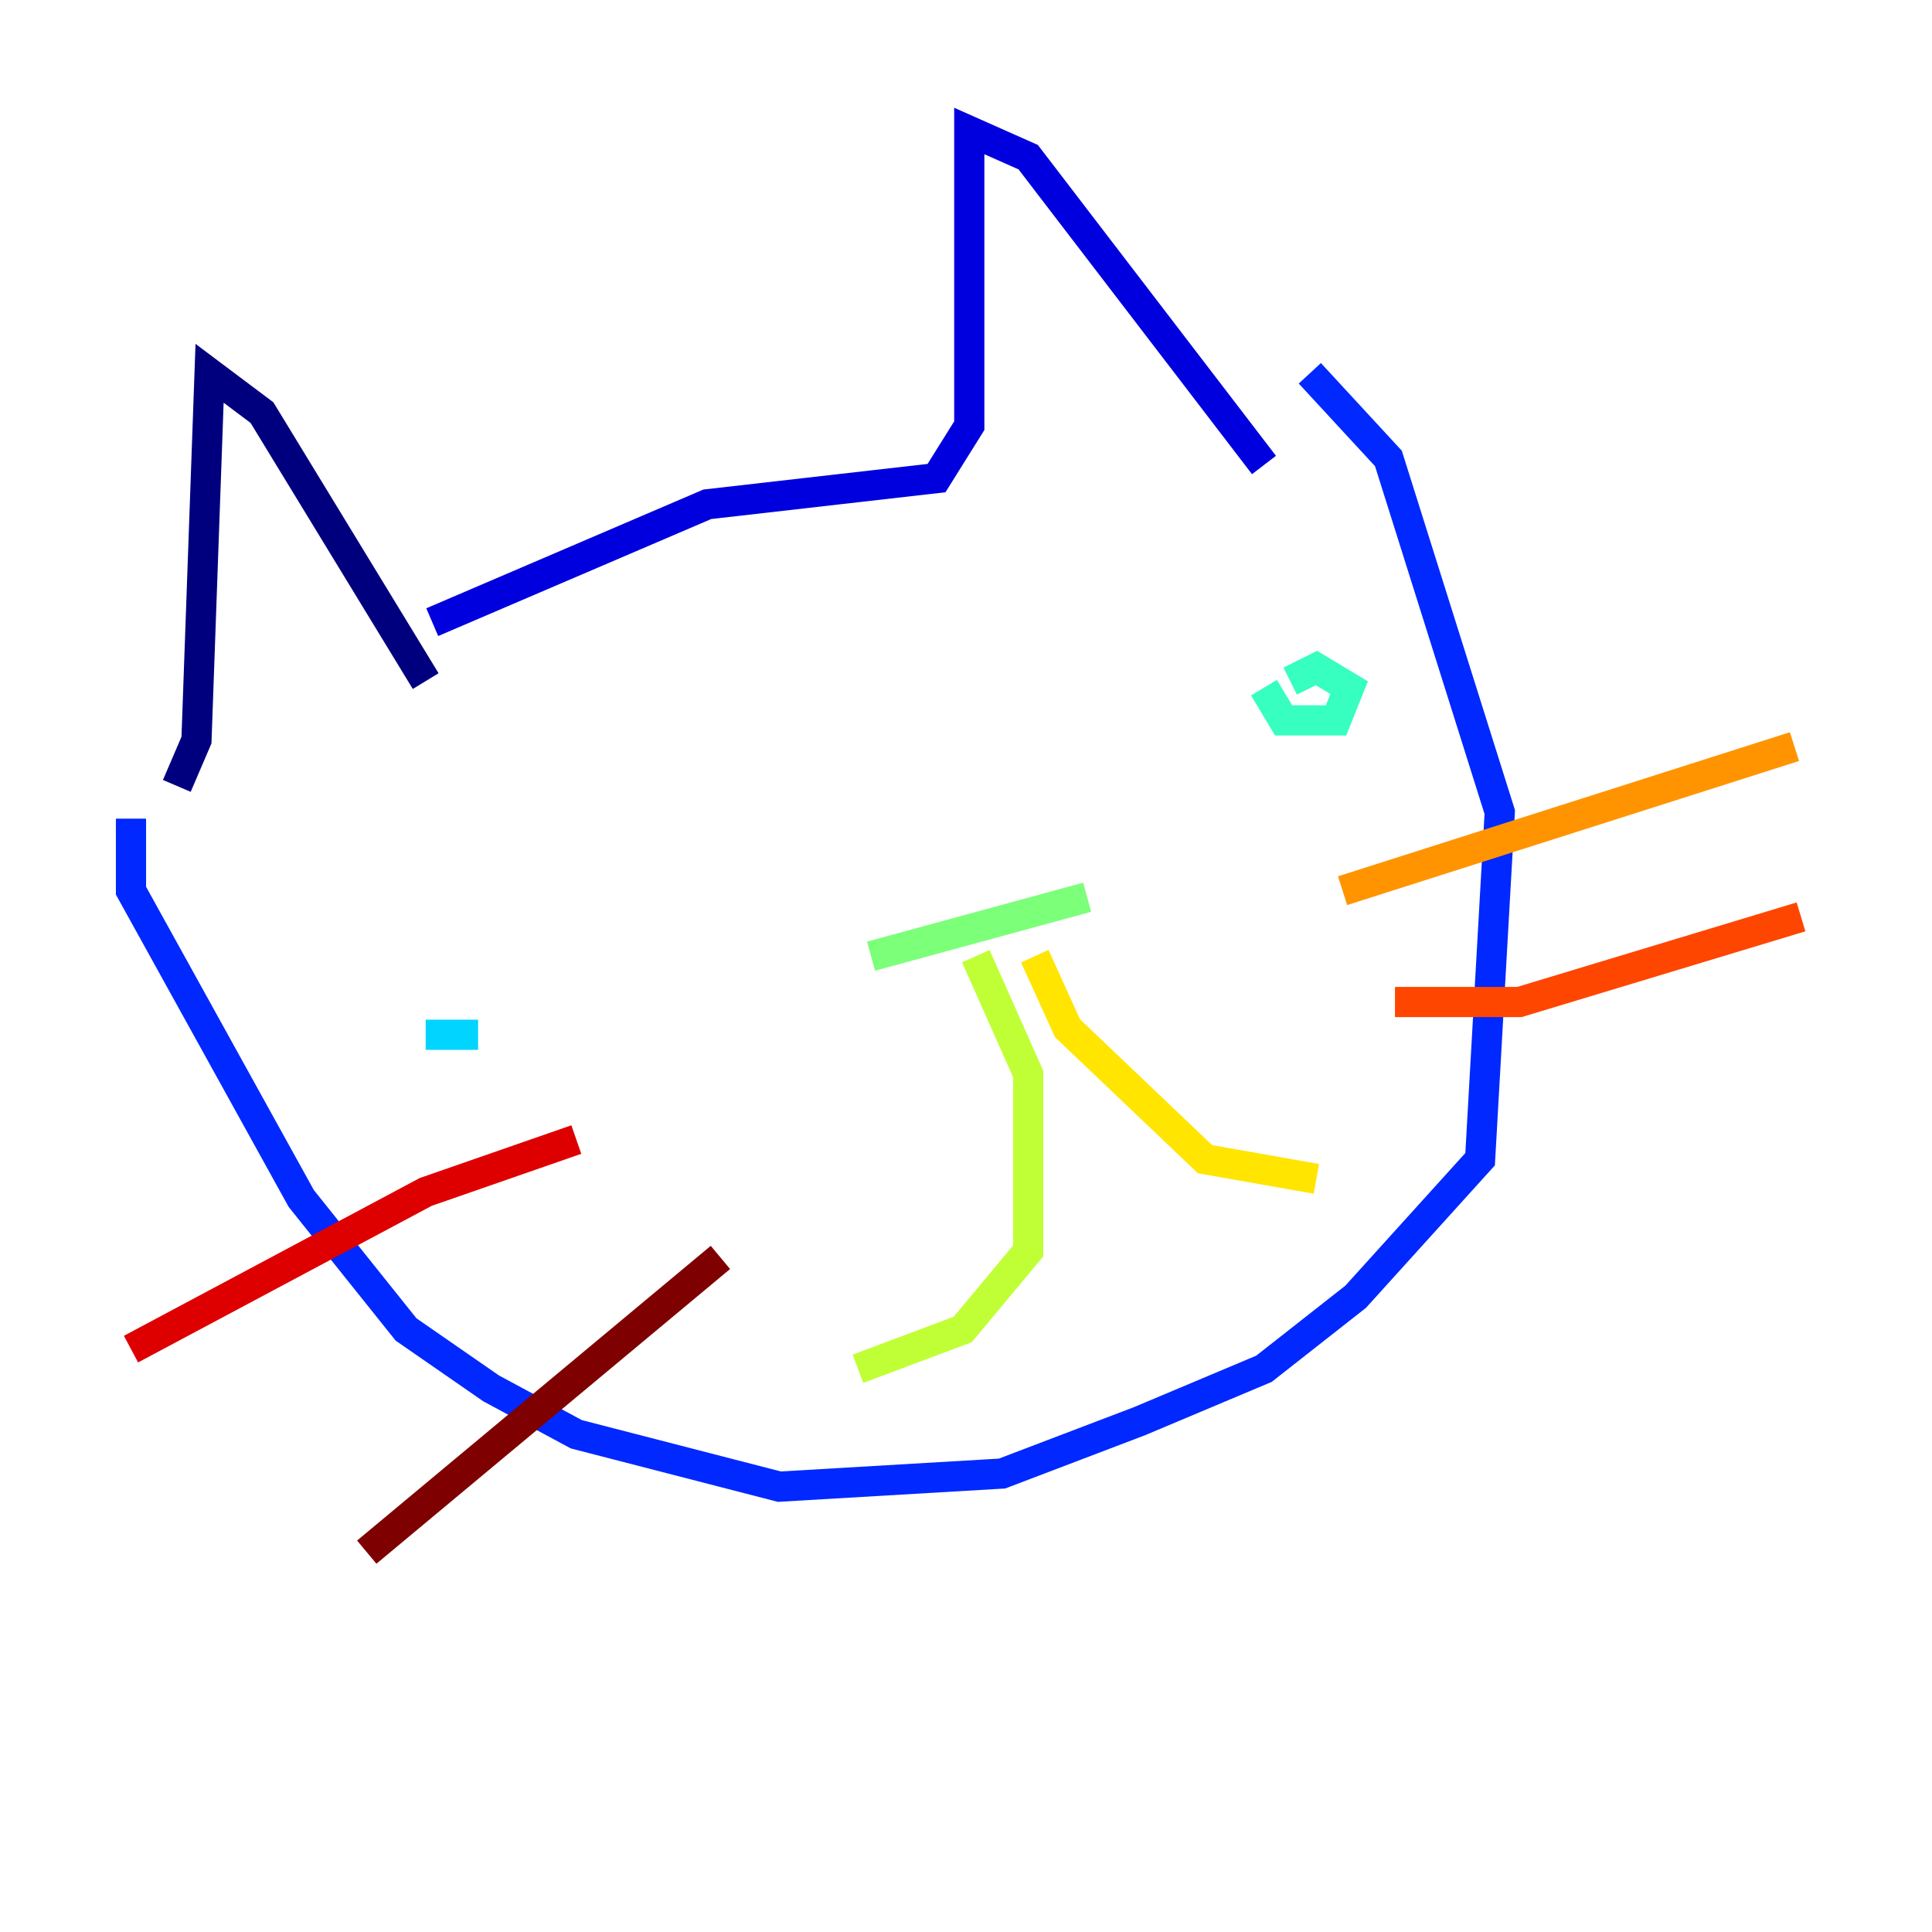 <?xml version="1.0" encoding="utf-8" ?>
<svg baseProfile="tiny" height="128" version="1.2" viewBox="0,0,128,128" width="128" xmlns="http://www.w3.org/2000/svg" xmlns:ev="http://www.w3.org/2001/xml-events" xmlns:xlink="http://www.w3.org/1999/xlink"><defs /><polyline fill="none" points="11.715,52.068 13.017,49.031 13.885,24.732 17.356,27.336 28.203,45.125" stroke="#00007f" stroke-width="2" /><polyline fill="none" points="28.637,41.22 46.861,33.41 62.047,31.675 64.217,28.203 64.217,8.678 68.122,10.414 83.742,30.807" stroke="#0000de" stroke-width="2" /><polyline fill="none" points="8.678,54.237 8.678,59.01 19.959,79.403 26.902,88.081 32.542,91.986 38.183,95.024 51.634,98.495 66.386,97.627 75.498,94.156 83.742,90.685 89.817,85.912 98.061,76.8 99.363,53.803 91.986,30.373 86.78,24.732" stroke="#0028ff" stroke-width="2" /><polyline fill="none" points="24.732,68.122 24.732,68.122" stroke="#0080ff" stroke-width="2" /><polyline fill="none" points="31.675,68.556 28.203,68.556" stroke="#00d4ff" stroke-width="2" /><polyline fill="none" points="83.742,45.559 85.044,47.729 88.515,47.729 89.383,45.559 87.214,44.258 85.478,45.125" stroke="#36ffc0" stroke-width="2" /><polyline fill="none" points="57.709,63.349 72.027,59.444" stroke="#7cff79" stroke-width="2" /><polyline fill="none" points="64.651,63.349 68.122,71.159 68.122,82.875 63.783,88.081 56.841,90.685" stroke="#c0ff36" stroke-width="2" /><polyline fill="none" points="68.556,63.349 70.725,68.122 79.837,76.8 87.214,78.102" stroke="#ffe500" stroke-width="2" /><polyline fill="none" points="88.949,59.01 118.888,49.464" stroke="#ff9400" stroke-width="2" /><polyline fill="none" points="92.42,66.386 100.664,66.386 119.322,60.746" stroke="#ff4600" stroke-width="2" /><polyline fill="none" points="38.183,75.498 28.203,78.969 8.678,89.383" stroke="#de0000" stroke-width="2" /><polyline fill="none" points="47.729,83.308 24.298,102.834" stroke="#7f0000" stroke-width="2" /></svg>
